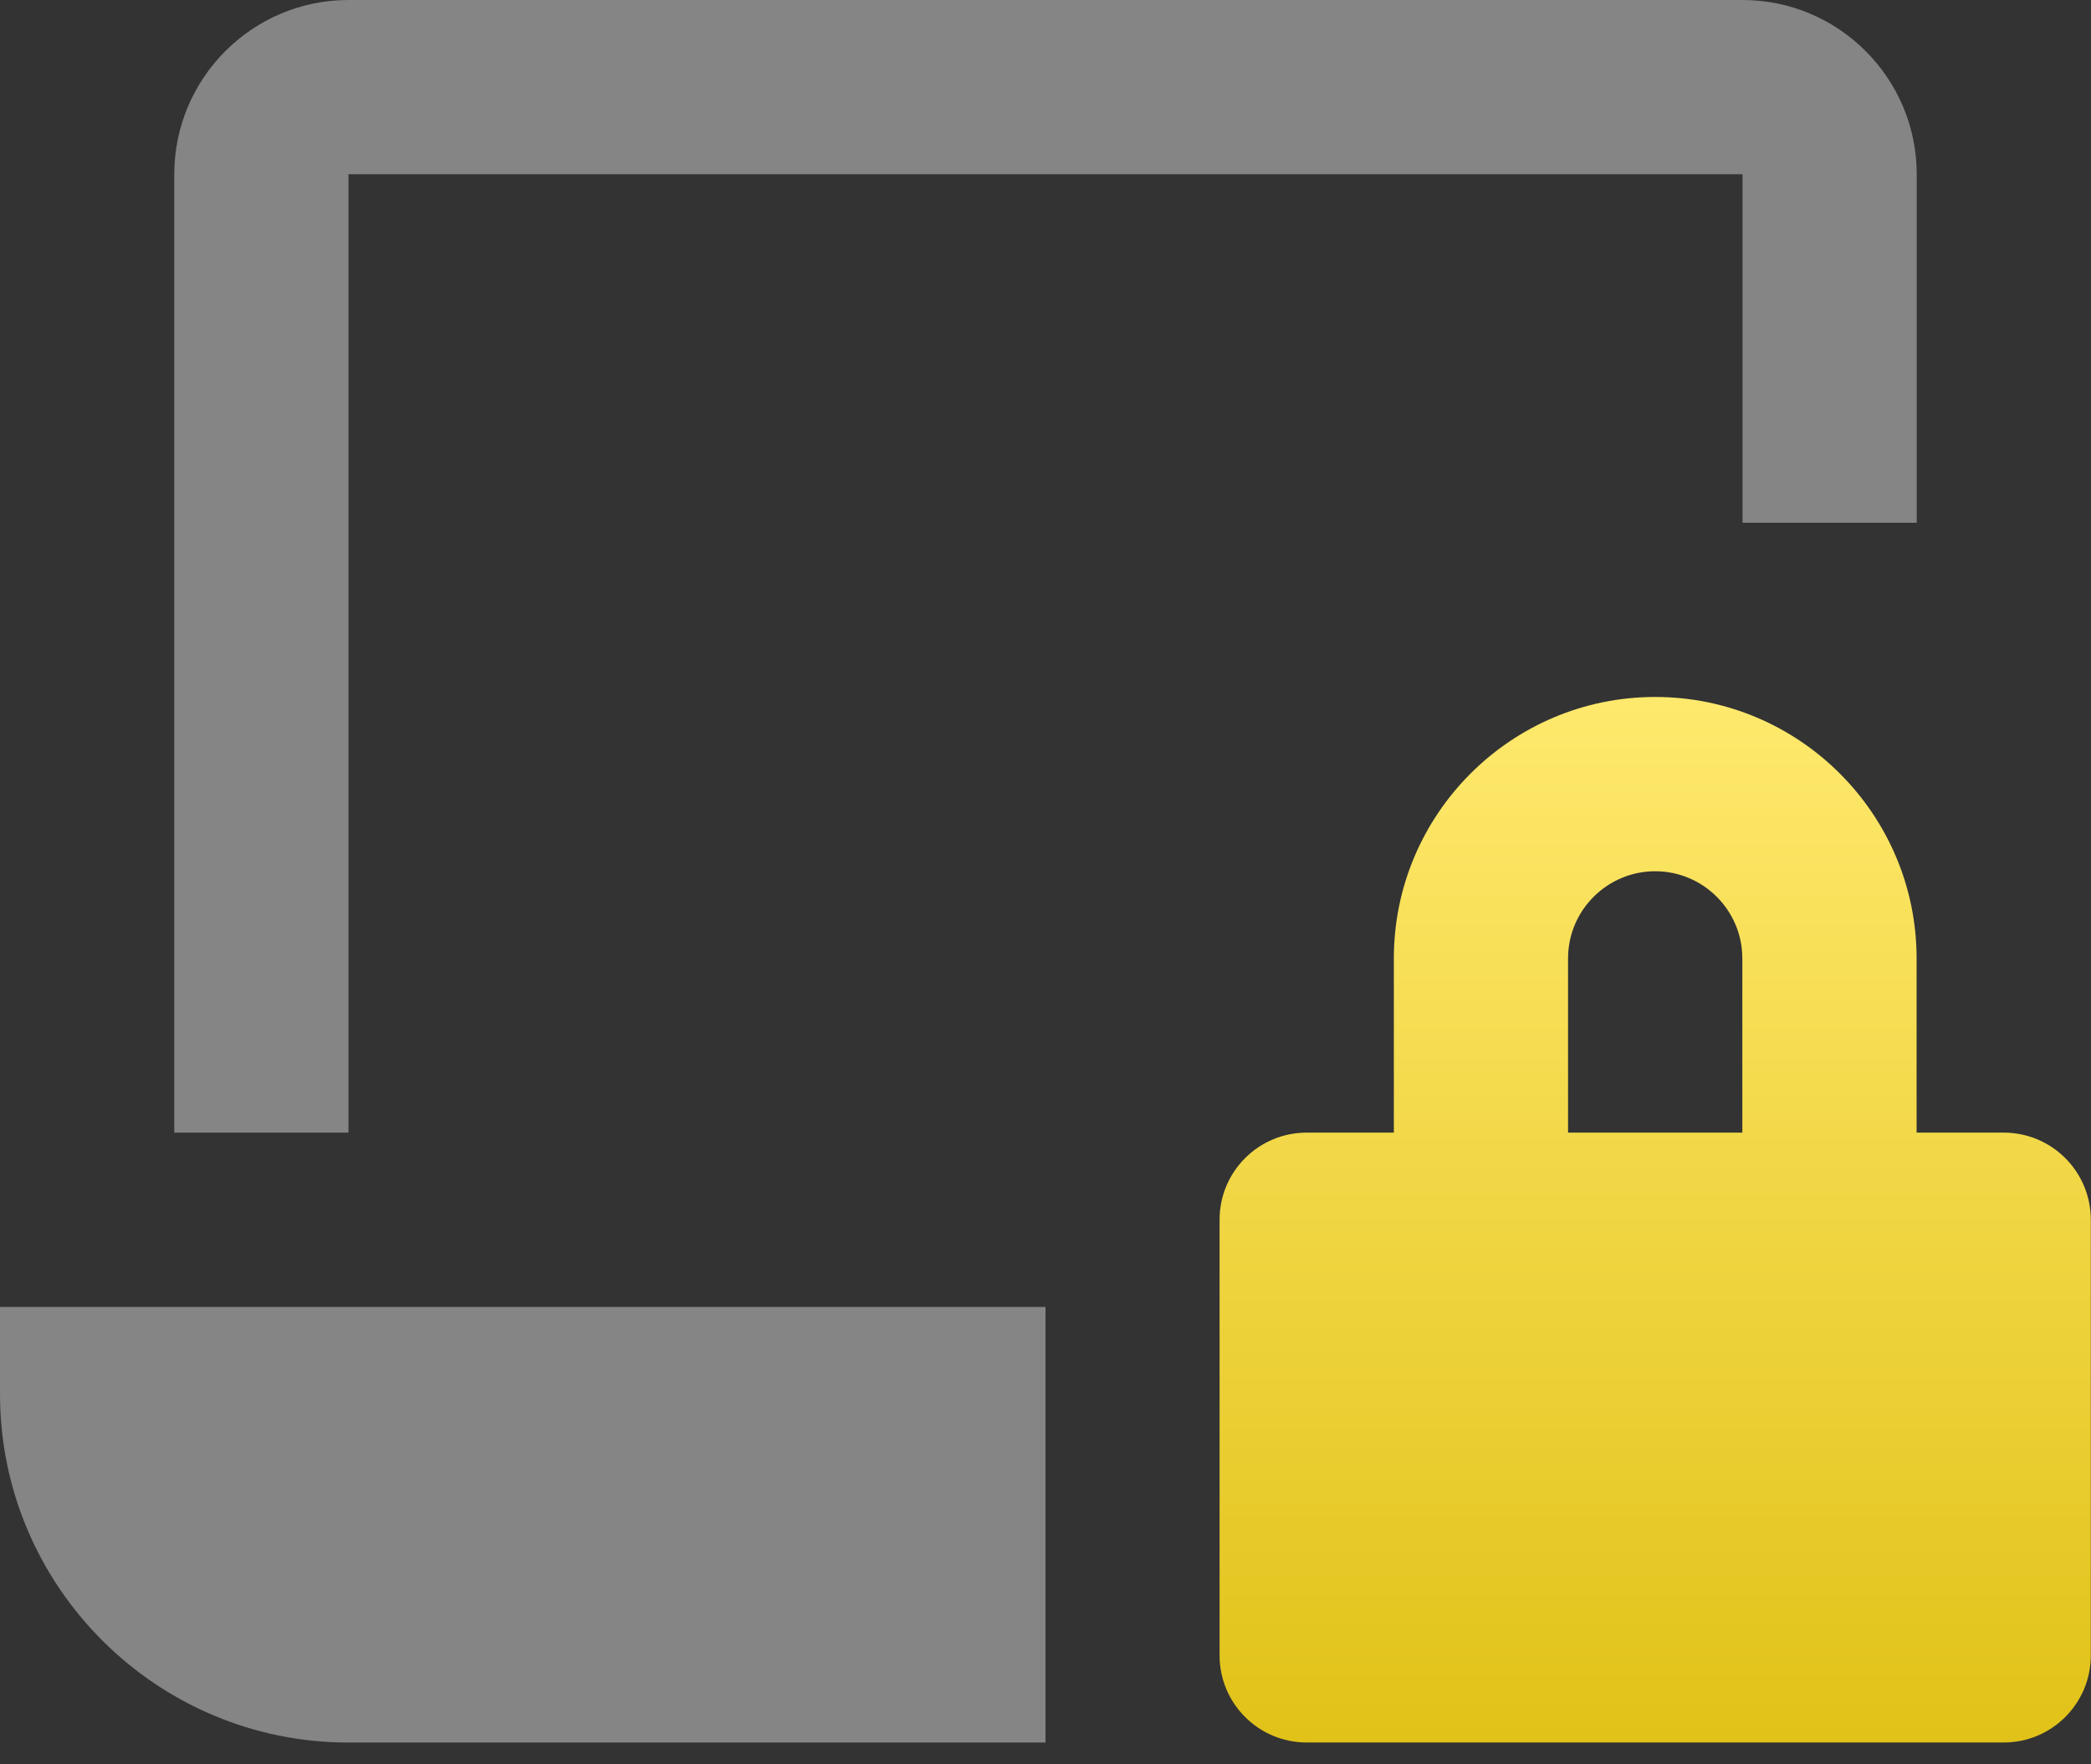 <svg width="32" height="27" viewBox="0 0 32 27" fill="none" xmlns="http://www.w3.org/2000/svg">
<rect x="0" y="0" width="32" height="27" fill="#333333" stroke="none"/>
<path fill-rule="evenodd" clip-rule="evenodd" d="M30.664 17.333H29.331V14.666C29.331 12.461 27.536 10.666 25.331 10.666C23.125 10.666 21.331 12.461 21.331 14.666V17.333H19.997C19.261 17.333 18.664 17.929 18.664 18.666V25.333C18.664 26.07 19.261 26.666 19.997 26.666H30.664C31.4 26.666 31.997 26.07 31.997 25.333V18.666C31.997 17.929 31.4 17.333 30.664 17.333ZM23.997 14.666C23.997 13.931 24.596 13.333 25.331 13.333C26.065 13.333 26.664 13.931 26.664 14.666V17.333H23.997V14.666Z" fill="url(#paint0_linear)"/>
<path opacity="0.4" fill-rule="evenodd" clip-rule="evenodd" d="M26.667 2.667H5.333V17.333H2.667V2.667C2.667 1.196 3.863 0 5.333 0H26.667C28.137 0 29.333 1.196 29.333 2.667V8H26.667V2.667ZM5.333 26.667C2.392 26.667 0 24.275 0 21.333V20H16V26.667H5.333Z" fill="white"/>
<defs>
<linearGradient id="paint0_linear" x1="18.664" y1="10.666" x2="18.664" y2="26.666" gradientUnits="userSpaceOnUse">
<stop stop-color="#FFE96D"/>
<stop offset="1" stop-color="#E1C218"/>
</linearGradient>
</defs>
</svg>
